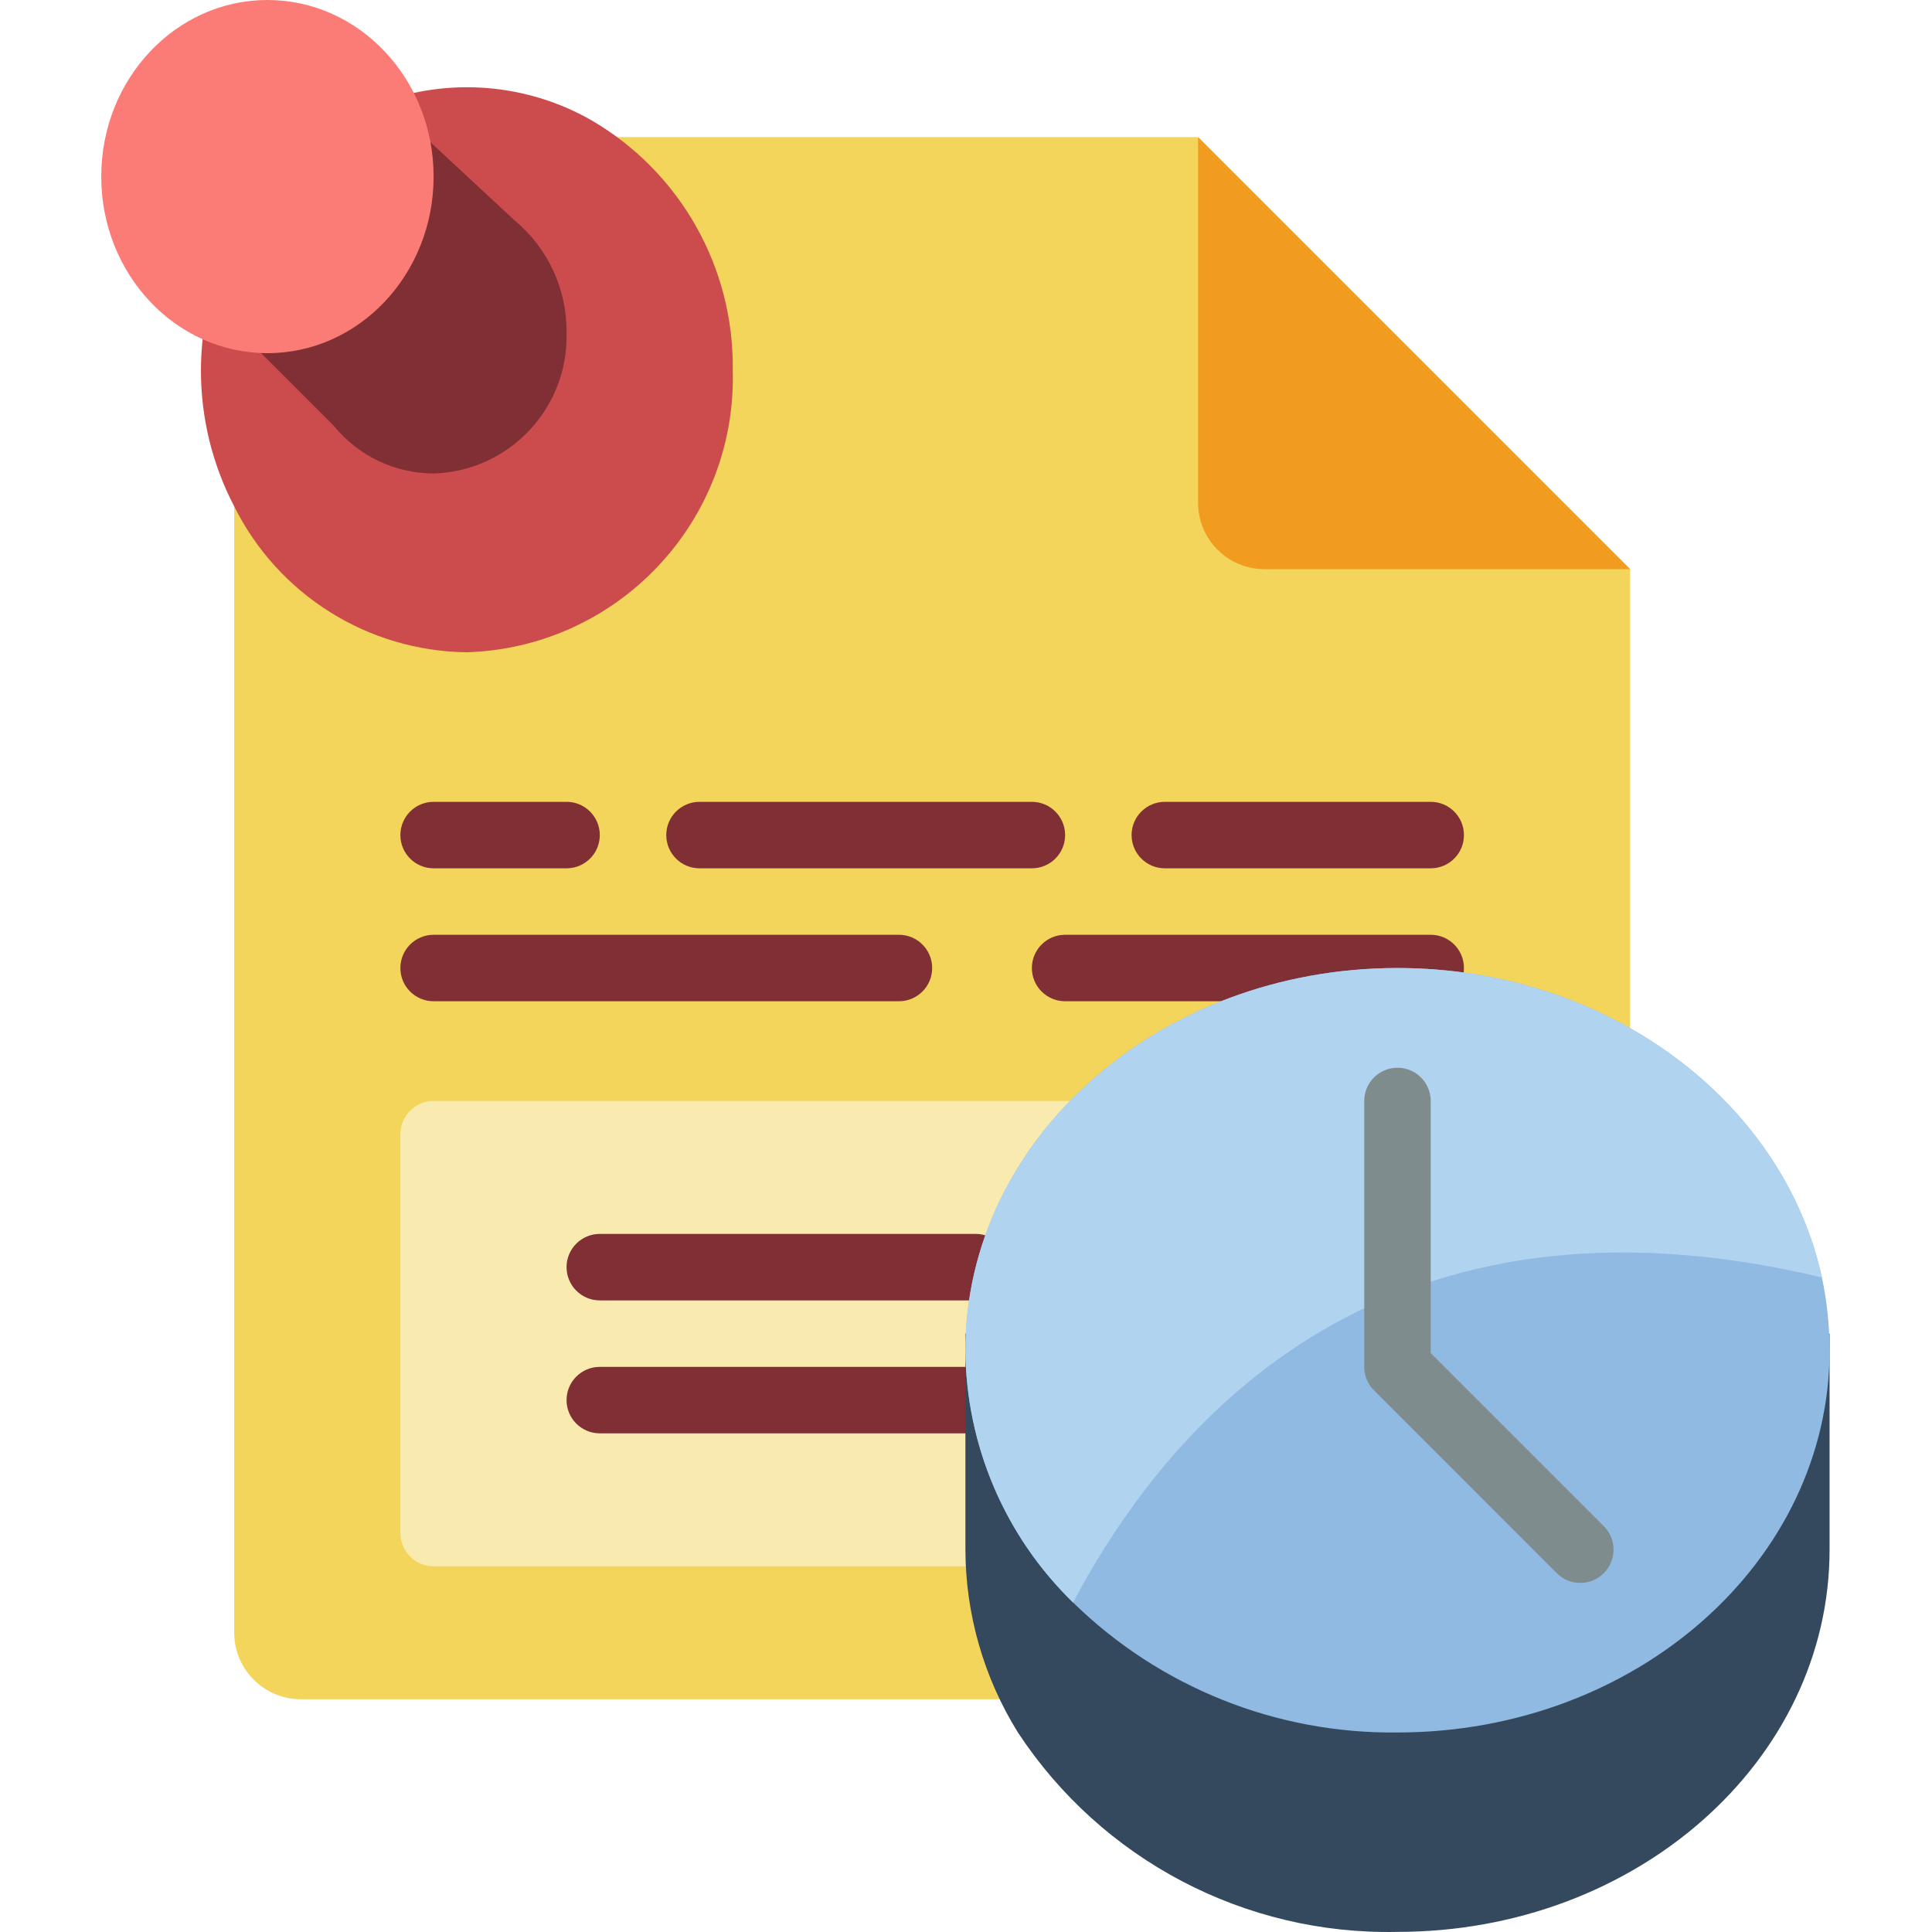 <svg height="504pt" viewBox="-26 0 504 504.434" width="504pt" xmlns="http://www.w3.org/2000/svg"><path d="m399.402 268.539v-119.93l-112.812-112.812h-151.691l-99.969 96.41v294.098c.027 9.574 7.781 17.328 17.355 17.355h182.586zm0 0" fill="#f3d55b"/><path d="m253.266 287.457h-166.27c-4.793 0-8.676 3.887-8.676 8.68v104.133c0 4.793 3.883 8.68 8.676 8.68h139.023" fill="#f9eab0"/><path d="m228.535 339.527h-98.148c-4.793 0-8.68-3.887-8.68-8.68 0-4.793 3.887-8.68 8.68-8.68h98.148c4.793 0 8.676 3.887 8.676 8.68 0 4.793-3.883 8.68-8.676 8.68zm0 0" fill="#802f34"/><path d="m226.797 374.238h-96.41c-4.793 0-8.68-3.887-8.68-8.68 0-4.793 3.887-8.676 8.68-8.676h96.41c4.793 0 8.68 3.883 8.68 8.676 0 4.793-3.887 8.68-8.68 8.68zm0 0" fill="#802f34"/><path d="m451.473 348.203v56.406c0 55.105-50.508 99.797-112.816 99.797-39.793.863-77.234-18.809-99.102-52.066-8.914-14.328-13.664-30.855-13.711-47.73v-56.406zm0 0" fill="#35495e"/><path d="m399.402 148.609h-95.457c-9.586 0-17.355-7.77-17.355-17.355v-95.457zm0 0" fill="#f29c1f"/><path d="m26.684 88.559c-.258 2.602-.434 5.293-.434 7.984-.043 12.414 2.938 24.656 8.68 35.664 11.492 23.094 34.953 37.809 60.746 38.098 39.52-1.242 70.578-34.238 69.422-73.762.34-26.734-13.711-51.594-36.793-65.086-14.055-8.055-30.594-10.617-46.43-7.203zm0 0" fill="#cc4b4c"/><g fill="#802f34"><path d="m86.129 37.098 21.957 20.395c8.73 7.223 13.738 18 13.621 29.332.555 19.738-14.973 36.199-34.711 36.793-10.098-.023-19.656-4.578-26.035-12.41l-19.09-19.09zm0 0"/><path d="m121.707 226.711h-34.711c-4.793 0-8.676-3.883-8.676-8.676 0-4.793 3.883-8.68 8.676-8.68h34.711c4.793 0 8.68 3.887 8.68 8.68 0 4.793-3.887 8.676-8.68 8.676zm0 0"/><path d="m243.199 226.711h-86.777c-4.793 0-8.68-3.883-8.68-8.676 0-4.793 3.887-8.68 8.68-8.68h86.777c4.793 0 8.68 3.887 8.68 8.68 0 4.793-3.887 8.676-8.68 8.676zm0 0"/><path d="m347.336 226.711h-69.426c-4.789 0-8.676-3.883-8.676-8.676 0-4.793 3.887-8.68 8.676-8.68h69.426c4.793 0 8.676 3.887 8.676 8.68 0 4.793-3.883 8.676-8.676 8.676zm0 0"/><path d="m208.488 261.422h-121.492c-4.793 0-8.676-3.883-8.676-8.676 0-4.793 3.883-8.68 8.676-8.68h121.492c4.793 0 8.68 3.887 8.68 8.68 0 4.793-3.887 8.676-8.68 8.676zm0 0"/><path d="m347.336 261.422h-95.457c-4.793 0-8.68-3.883-8.68-8.676 0-4.793 3.887-8.68 8.68-8.68h95.457c4.793 0 8.676 3.887 8.676 8.68 0 4.793-3.883 8.676-8.676 8.676zm0 0"/></g><path d="m451.473 352.543c0 55.105-50.508 99.797-112.816 99.797-31.617.387-62.09-11.82-84.695-33.934-17.801-17.309-27.93-41.031-28.117-65.863 0-55.105 50.508-99.797 112.812-99.797 54.934 0 100.754 34.797 110.82 80.793 1.324 6.246 1.992 12.617 1.996 19.004zm0 0" fill="#90bae1"/><path d="m86.996 46.105c0-25.465-19.426-46.105-43.391-46.105-23.961 0-43.387 20.641-43.387 46.105 0 25.465 19.426 46.105 43.387 46.105 23.965 0 43.391-20.641 43.391-46.105zm0 0" fill="#fb7b76"/><path d="m449.477 333.539c-113.422-27.078-169.57 35.84-195.516 84.867-17.801-17.309-27.93-41.031-28.117-65.863 0-55.105 50.508-99.797 112.812-99.797 54.934 0 100.754 34.797 110.82 80.793zm0 0" fill="#b0d3f0"/><path d="m386.387 413.289c-2.301 0-4.508-.918-6.137-2.543l-47.727-47.73c-1.629-1.625-2.543-3.832-2.543-6.133v-69.426c0-4.793 3.883-8.676 8.676-8.676s8.68 3.883 8.68 8.676v65.832l45.188 45.188c2.48 2.48 3.223 6.211 1.879 9.453-1.344 3.242-4.508 5.359-8.016 5.359zm0 0" fill="#7f8c8d"/></svg>